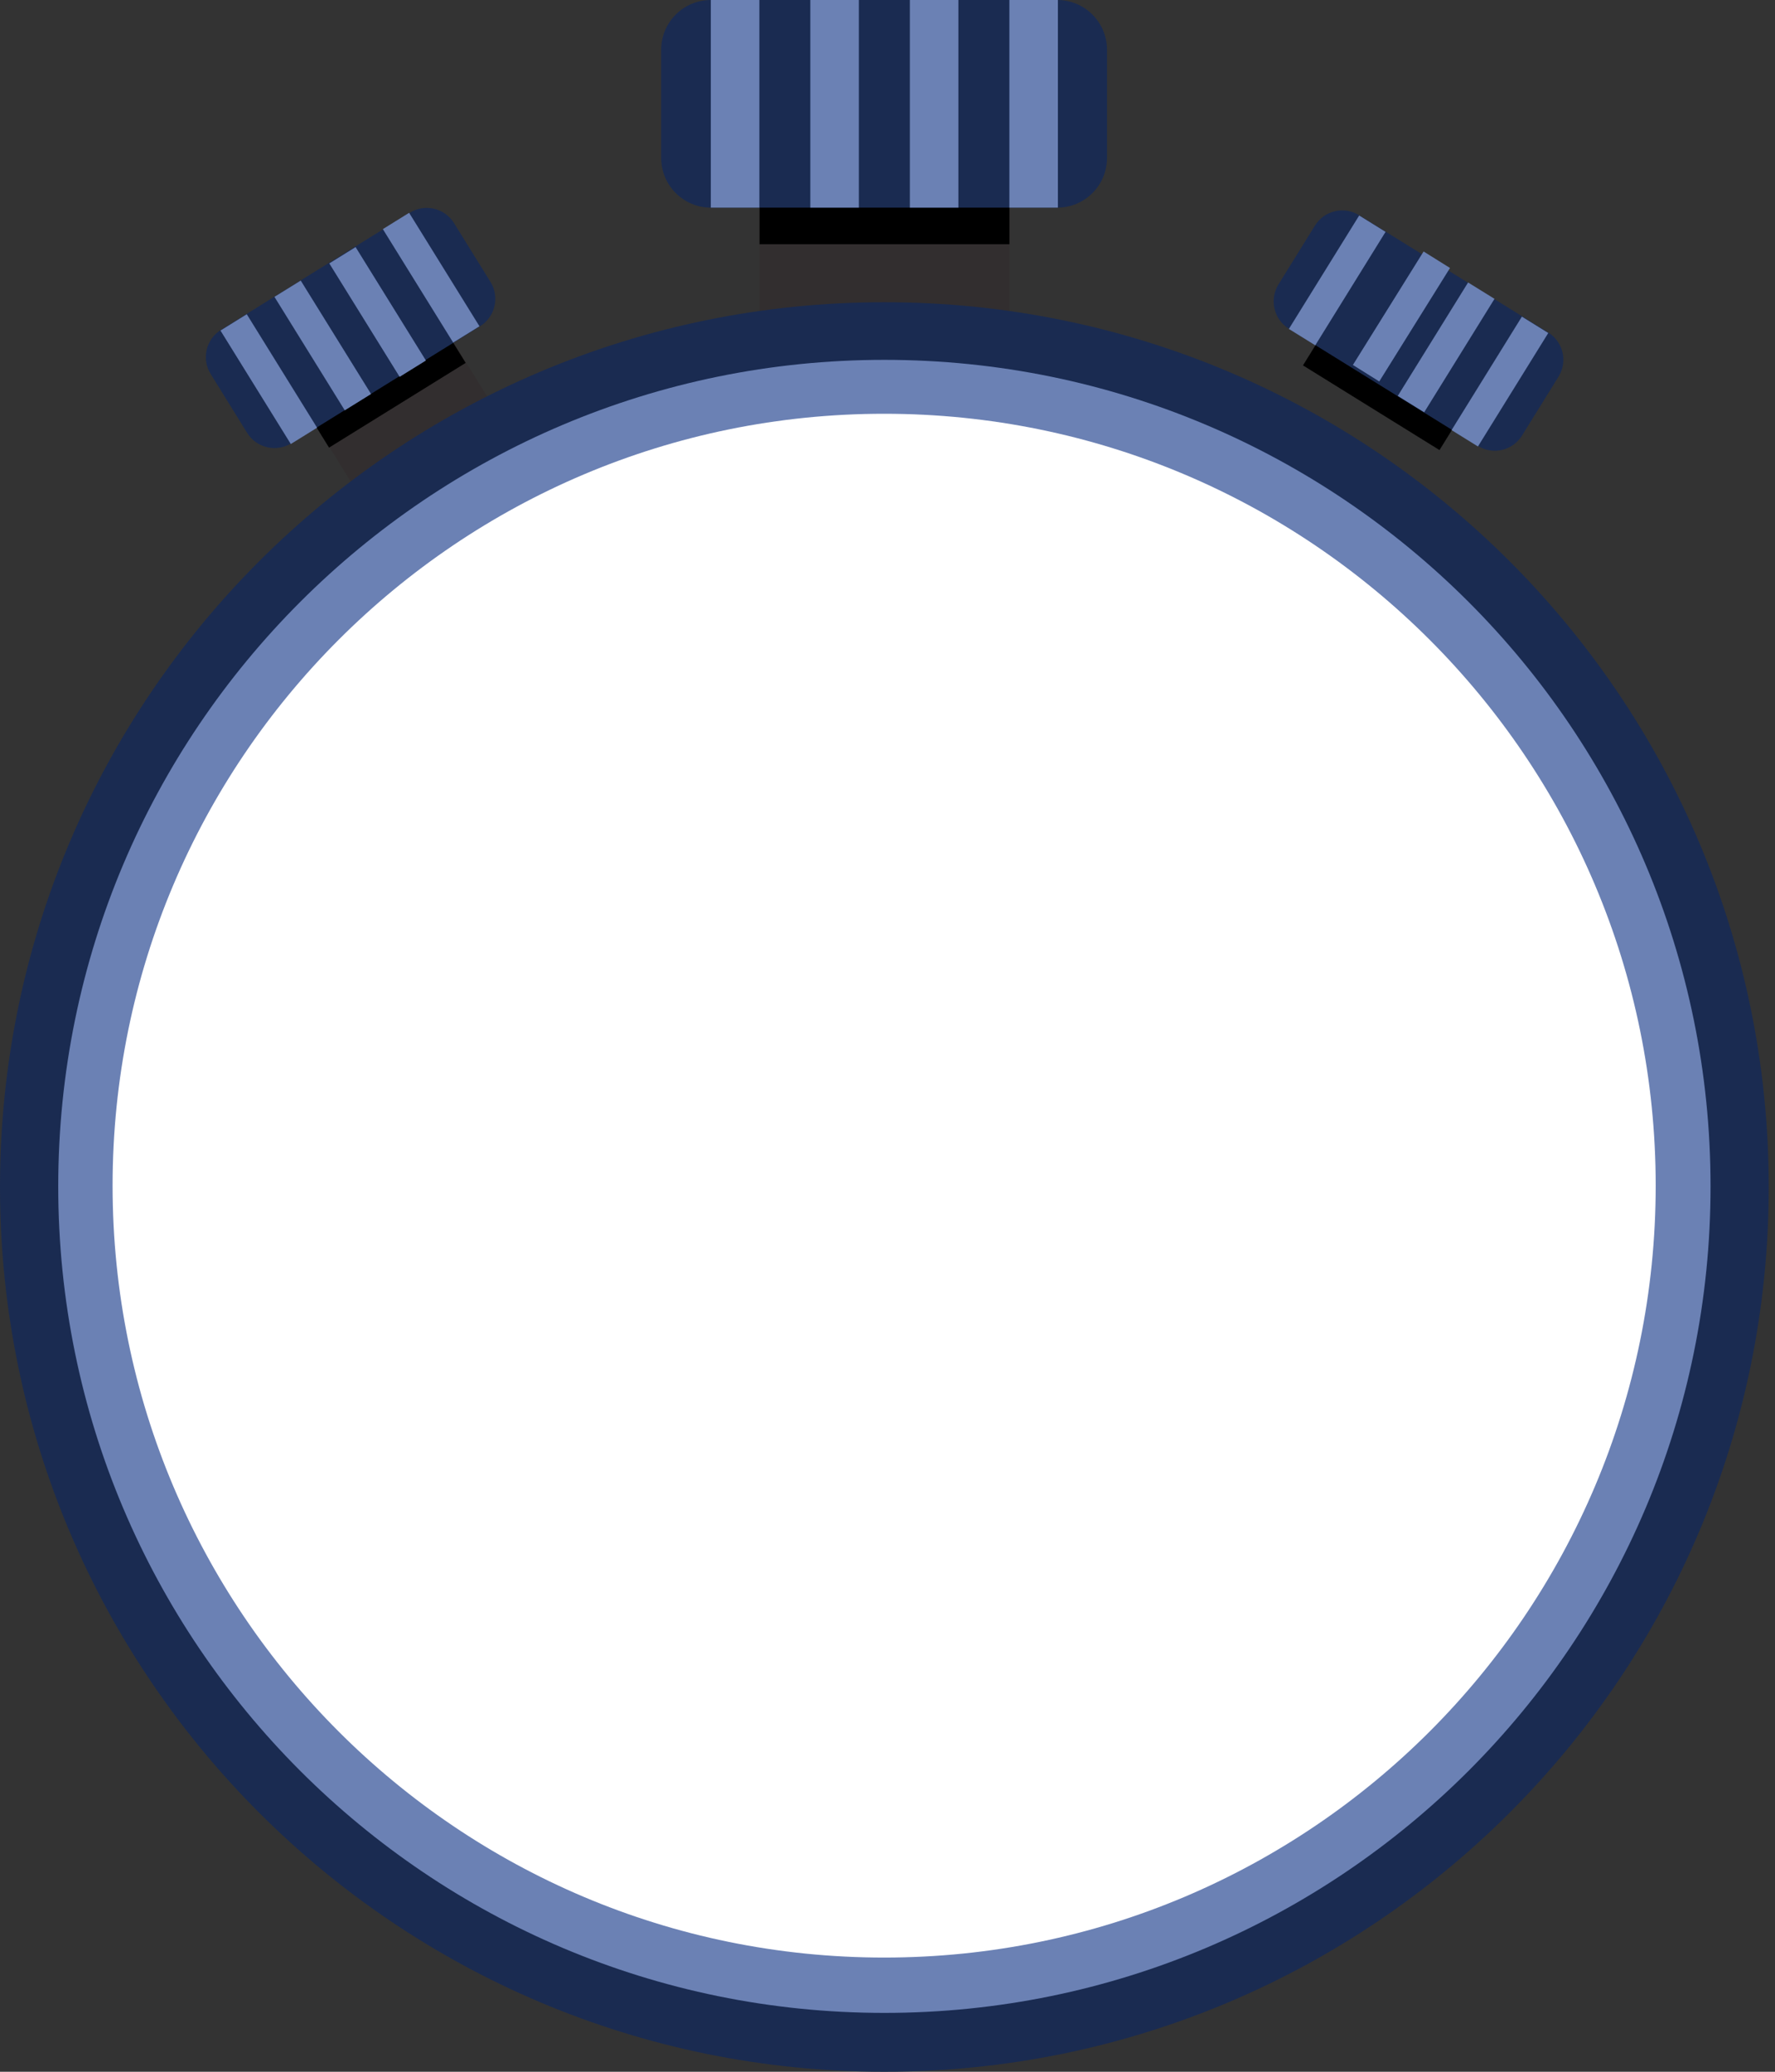 <svg width="42" height="49" viewBox="0 0 42 49" fill="none" xmlns="http://www.w3.org/2000/svg">
<rect x="0" y="0" width="42" height="49" fill="#333333" stroke="none"/>
<path d="M31.648 7.325L30.831 8.642L34.061 10.645L34.878 9.327L31.648 7.325Z" fill="black"/>
<path d="M31.114 5.336L30.251 6.727C30.03 7.084 30.14 7.553 30.497 7.774L34.968 10.546C35.325 10.768 35.794 10.658 36.015 10.3L36.877 8.91C37.099 8.553 36.989 8.084 36.632 7.863L32.161 5.091C31.804 4.869 31.335 4.979 31.114 5.336Z" fill="#1A2B51"/>
<path d="M32.161 5.097L30.497 7.78L31.122 8.167L32.785 5.484L32.161 5.097Z" fill="#6B81B4"/>
<path d="M33.685 5.948L32.012 8.632L32.636 9.022L34.31 6.338L33.685 5.948Z" fill="#6B81B4"/>
<path d="M34.738 6.681L33.074 9.364L33.699 9.751L35.363 7.068L34.738 6.681Z" fill="#6B81B4"/>
<path d="M36.011 7.489L34.347 10.173L34.971 10.56L36.635 7.876L36.011 7.489Z" fill="#6B81B4"/>
<path d="M10.217 7.265L6.984 9.269L9.156 12.771L12.388 10.767L10.217 7.265Z" fill="#322E2F"/>
<path d="M10.205 7.27L6.973 9.274L7.786 10.587L11.019 8.583L10.205 7.27Z" fill="black"/>
<path d="M9.696 5.032L5.231 7.8C4.874 8.021 4.764 8.49 4.986 8.847L5.848 10.238C6.069 10.595 6.538 10.705 6.895 10.483L11.36 7.715C11.717 7.494 11.827 7.025 11.606 6.668L10.743 5.277C10.522 4.92 10.053 4.81 9.696 5.032Z" fill="#1A2B51"/>
<path d="M9.681 5.033L9.059 5.419L10.723 8.102L11.345 7.717L9.681 5.033Z" fill="#6B81B4"/>
<path d="M8.414 5.844L7.792 6.23L9.456 8.913L10.078 8.527L8.414 5.844Z" fill="#6B81B4"/>
<path d="M7.116 6.636L6.494 7.021L8.158 9.705L8.78 9.319L7.116 6.636Z" fill="#6B81B4"/>
<path d="M5.839 7.432L5.217 7.818L6.881 10.502L7.503 10.116L5.839 7.432Z" fill="#6B81B4"/>
<path d="M23.885 3.373H17.972V9.783H23.885V3.373Z" fill="#322E2F"/>
<path d="M23.885 3.373H17.972V5.776H23.885V3.373Z" fill="black"/>
<path d="M20.926 49C32.483 49 41.852 39.631 41.852 28.074C41.852 16.517 32.483 7.148 20.926 7.148C9.369 7.148 0 16.517 0 28.074C0 39.631 9.369 49 20.926 49Z" fill="#1A2B51"/>
<path d="M20.926 47.608C31.723 47.608 40.475 38.856 40.475 28.059C40.475 17.263 31.723 8.511 20.926 8.511C10.13 8.511 1.378 17.263 1.378 28.059C1.378 38.856 10.13 47.608 20.926 47.608Z" fill="#6B81B4"/>
<path d="M20.921 46.299C31.003 46.299 39.177 38.125 39.177 28.042C39.177 17.959 31.003 9.786 20.921 9.786C10.838 9.786 2.664 17.959 2.664 28.042C2.664 38.125 10.838 46.299 20.921 46.299Z" fill="white"/>
<path d="M25.017 0H16.821C16.172 0 15.645 0.527 15.645 1.177V3.735C15.645 4.385 16.172 4.911 16.821 4.911H25.017C25.667 4.911 26.194 4.385 26.194 3.735V1.177C26.194 0.527 25.667 0 25.017 0Z" fill="#1A2B51"/>
<path d="M17.968 0H16.819V4.911H17.968V0Z" fill="#6B81B4"/>
<path d="M20.322 0H19.174V4.911H20.322V0Z" fill="#6B81B4"/>
<path d="M22.677 0H21.529V4.911H22.677V0Z" fill="#6B81B4"/>
<path d="M25.032 0H23.884V4.911H25.032V0Z" fill="#6B81B4"/>
</svg>
